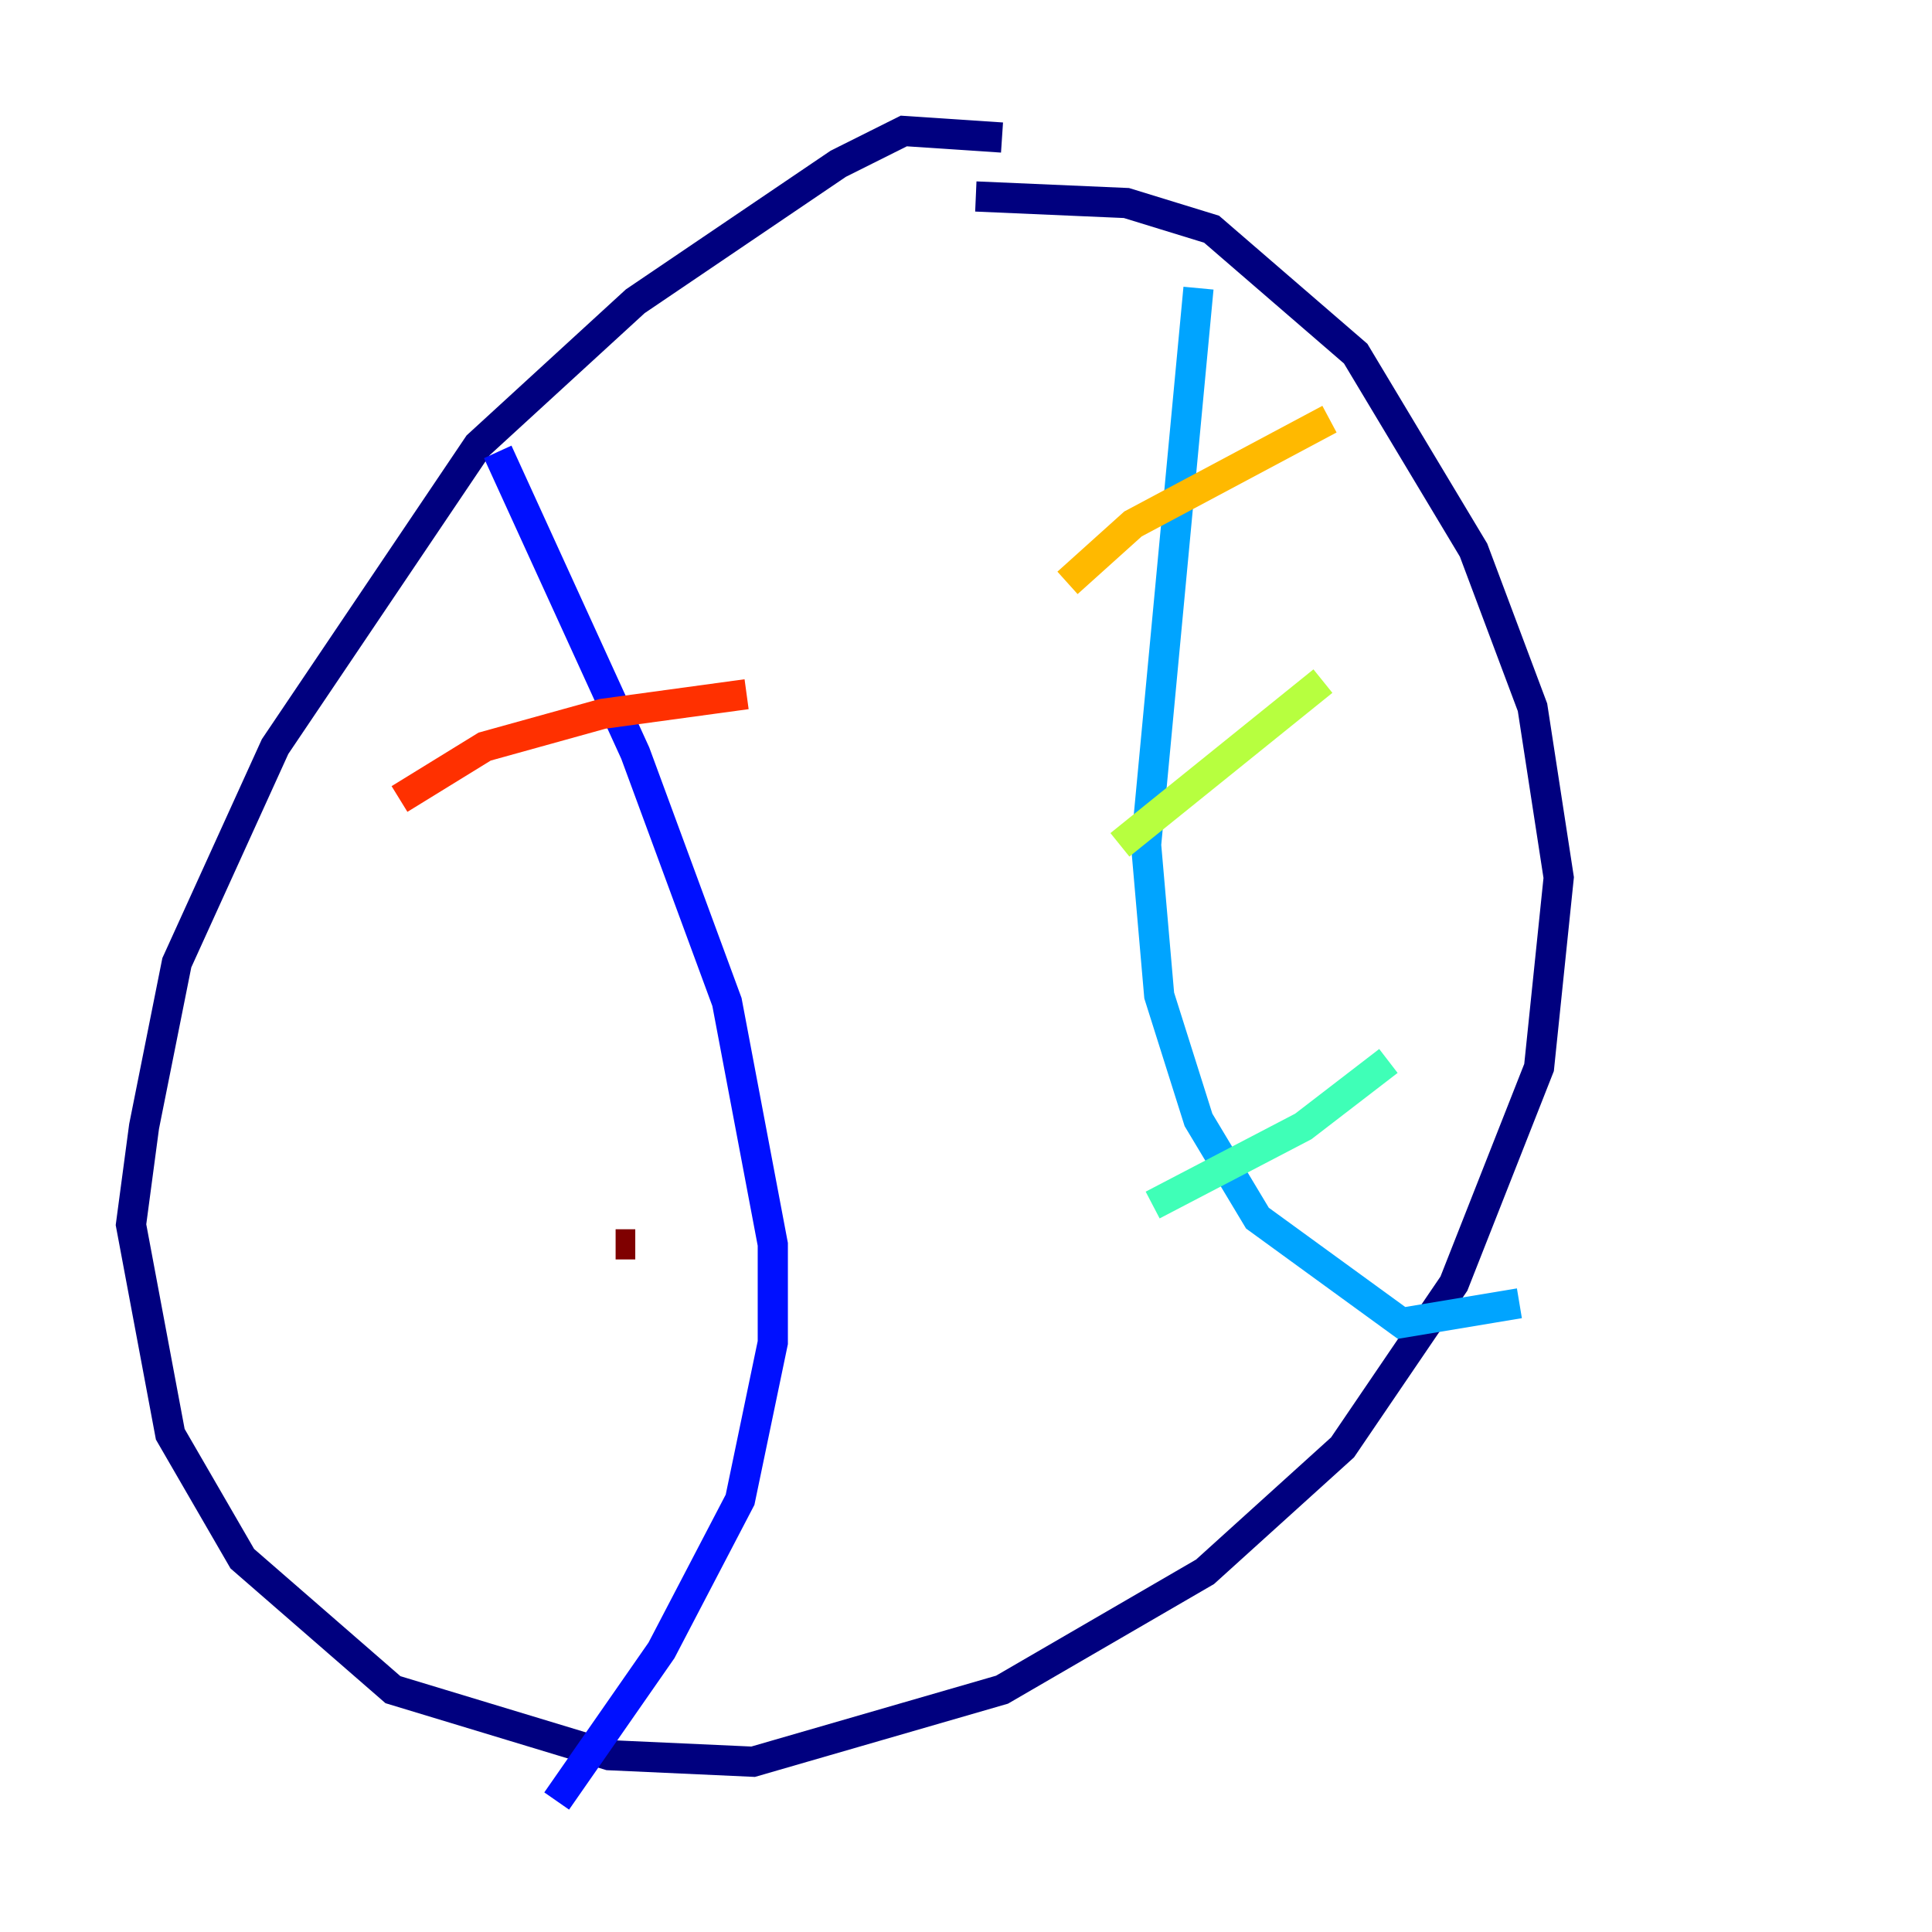 <?xml version="1.0" encoding="utf-8" ?>
<svg baseProfile="tiny" height="128" version="1.2" viewBox="0,0,128,128" width="128" xmlns="http://www.w3.org/2000/svg" xmlns:ev="http://www.w3.org/2001/xml-events" xmlns:xlink="http://www.w3.org/1999/xlink"><defs /><polyline fill="none" points="66.386,9.112 59.878,8.678 55.539,10.848 42.088,19.959 31.675,29.505 18.224,49.464 11.715,63.783 9.546,74.63 8.678,81.139 11.281,95.024 16.054,103.268 26.034,111.946 40.352,116.285 49.898,116.719 66.386,111.946 79.837,104.136 88.949,95.891 96.325,85.044 101.966,70.725 103.268,58.142 101.532,46.861 97.627,36.447 89.817,23.43 80.271,15.186 74.63,13.451 64.651,13.017" stroke="#00007f" stroke-width="2" /><polyline fill="none" points="32.976,29.939 42.088,49.898 48.163,66.386 51.2,82.441 51.2,88.949 49.031,99.363 43.824,109.342 36.881,119.322" stroke="#0010ff" stroke-width="2" /><polyline fill="none" points="79.403,19.091 75.932,55.973 76.8,65.953 79.403,74.197 83.308,80.705 92.854,87.647 100.664,86.346" stroke="#00a4ff" stroke-width="2" /><polyline fill="none" points="76.366,79.837 86.346,74.63 91.986,70.291" stroke="#3fffb7" stroke-width="2" /><polyline fill="none" points="74.197,55.973 87.647,45.125" stroke="#b7ff3f" stroke-width="2" /><polyline fill="none" points="70.725,38.617 75.064,34.712 88.081,27.77" stroke="#ffb900" stroke-width="2" /><polyline fill="none" points="26.468,52.936 32.108,49.464 39.919,47.295 49.464,45.993" stroke="#ff3000" stroke-width="2" /><polyline fill="none" points="40.786,82.441 42.088,82.441" stroke="#7f0000" stroke-width="2" /></svg>